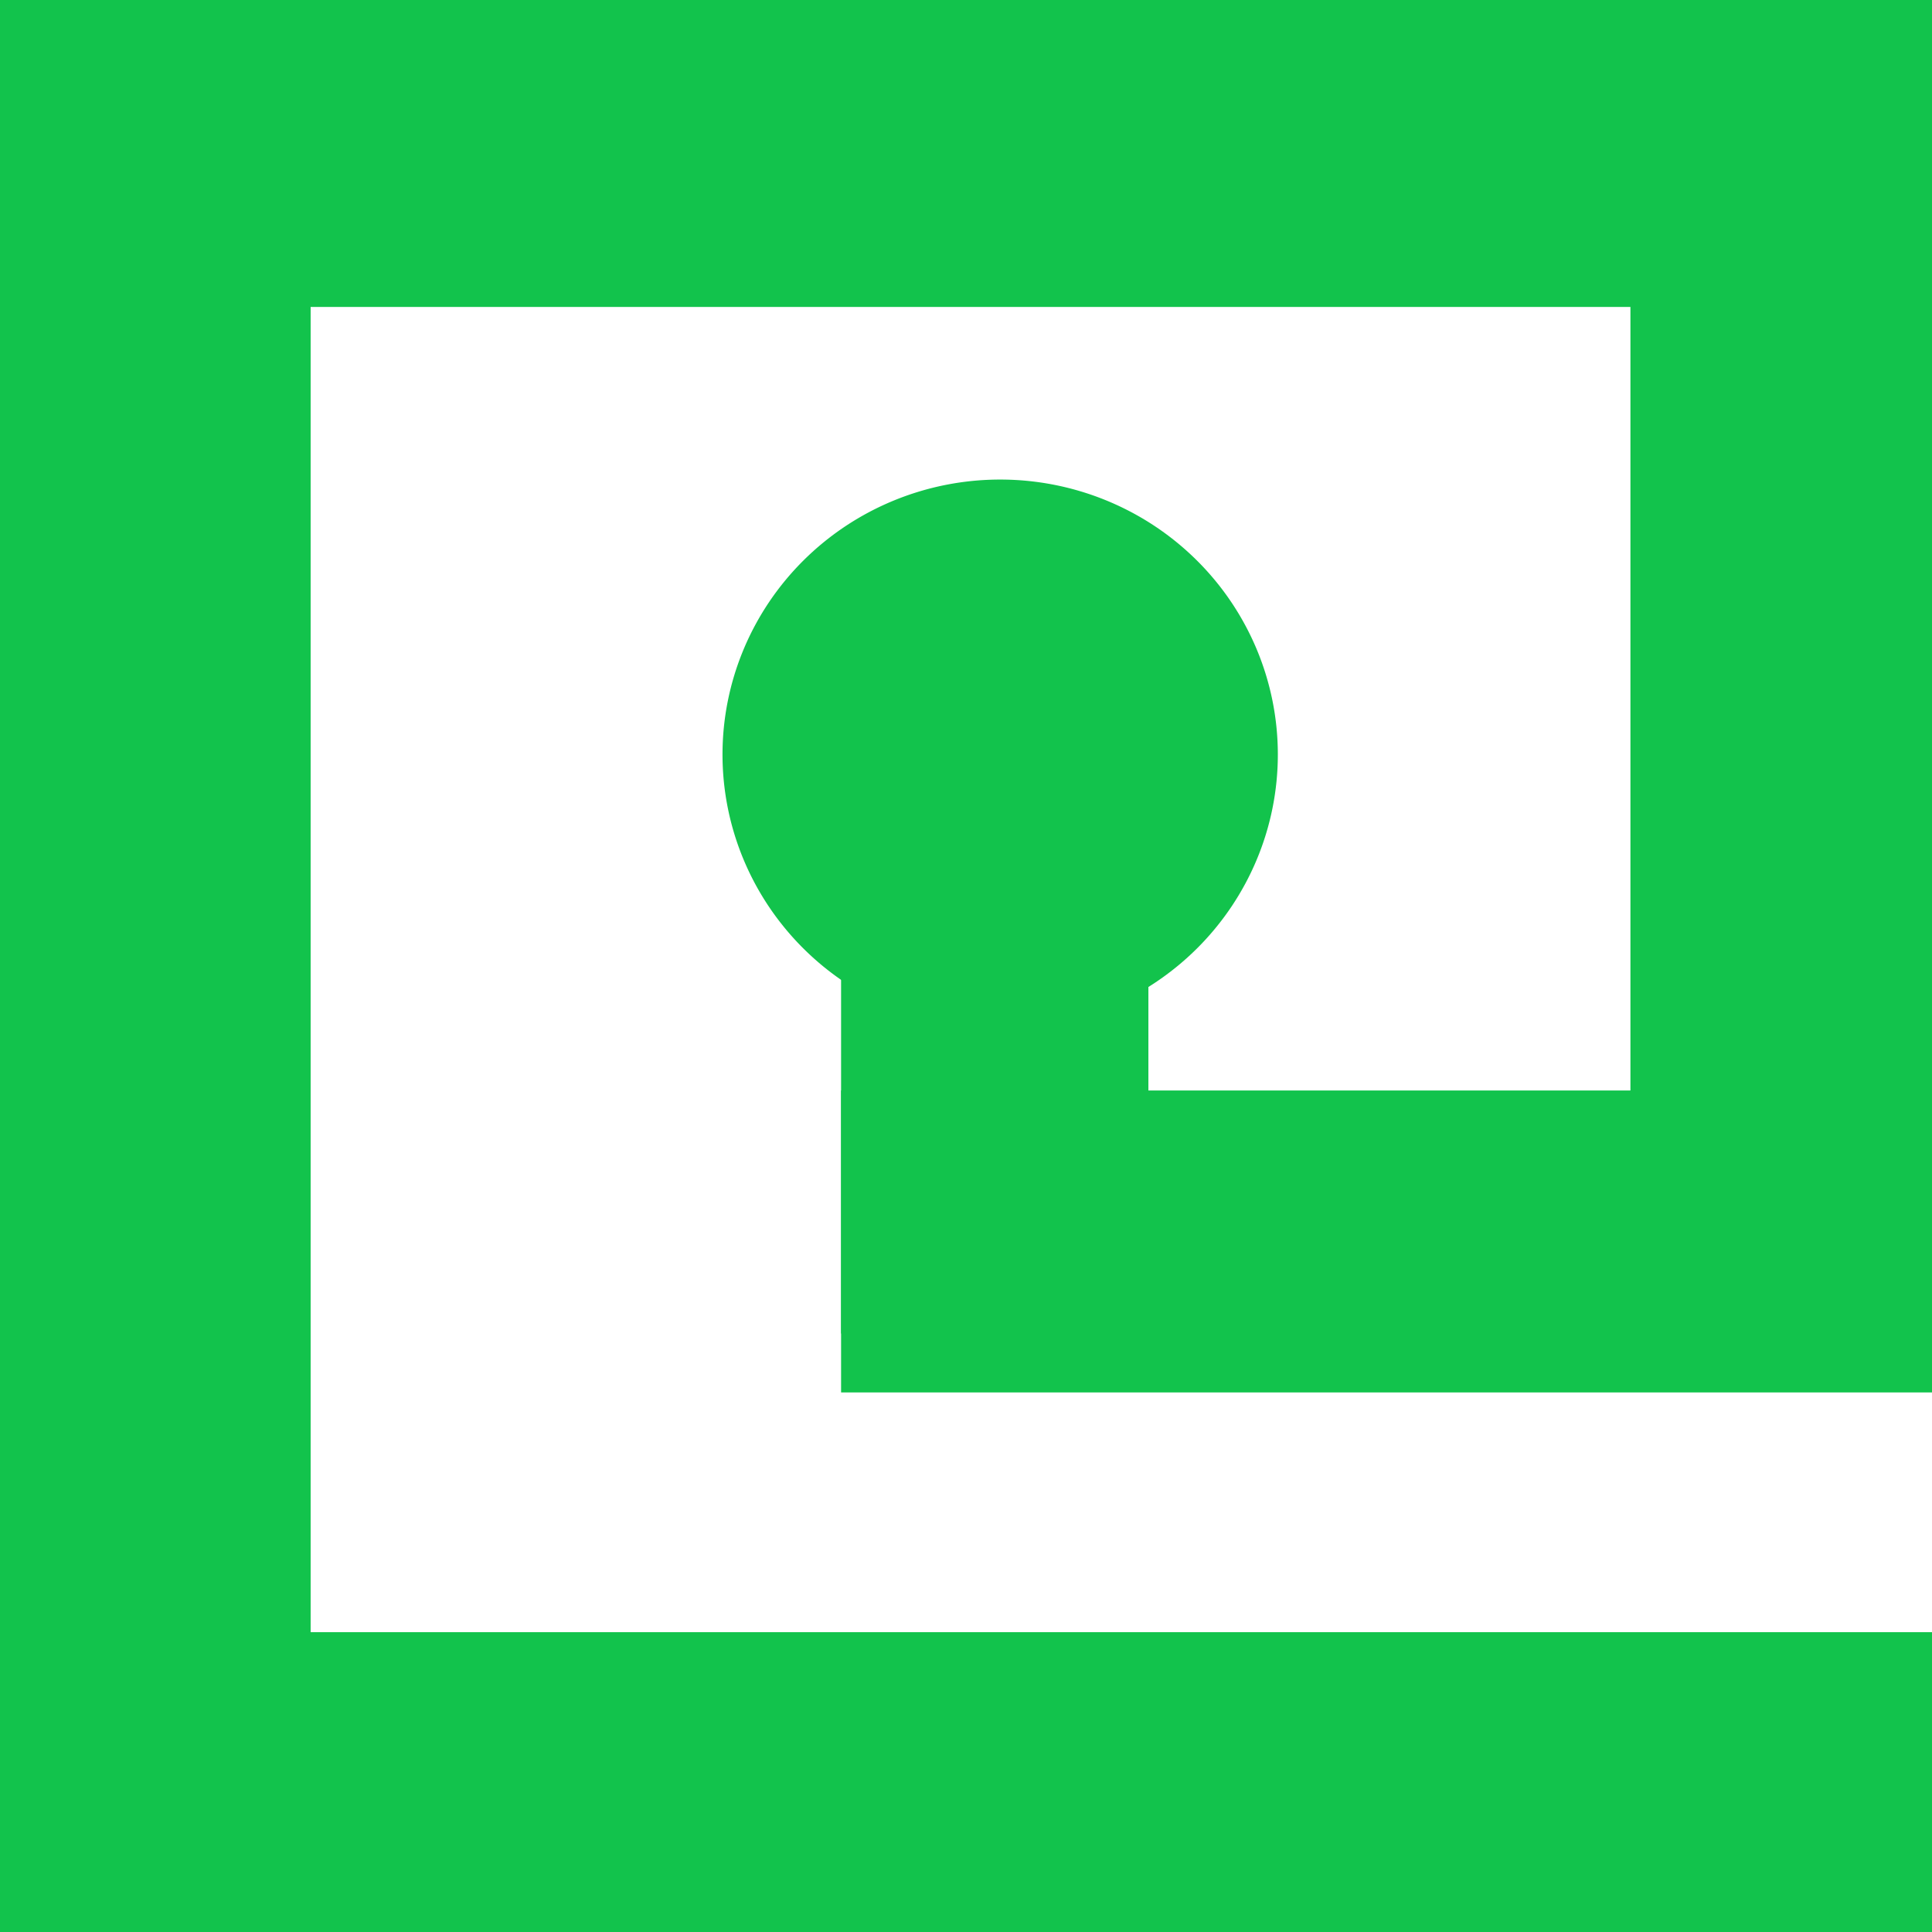 <?xml version="1.0" encoding="UTF-8" standalone="no"?>
<!-- Created with Inkscape (http://www.inkscape.org/) -->

<svg
   xmlns:dc="http://purl.org/dc/elements/1.1/"
   xmlns:cc="http://creativecommons.org/ns#"
   xmlns:rdf="http://www.w3.org/1999/02/22-rdf-syntax-ns#"
   xmlns:svg="http://www.w3.org/2000/svg"
   xmlns="http://www.w3.org/2000/svg"
   xmlns:sodipodi="http://sodipodi.sourceforge.net/DTD/sodipodi-0.dtd"
   xmlns:inkscape="http://www.inkscape.org/namespaces/inkscape"
   width="32px"
   height="32px"
   id="svg2985"
   version="1.1"
   inkscape:version="0.48.4 r9939"
   inkscape:export-filename="/home/maciej/fry/docs/icon.png"
   inkscape:export-xdpi="90"
   inkscape:export-ydpi="90"
   sodipodi:docname="New document 2">
  <rect width="100%" height="100%" fill="#333333" stroke="none"/>
  <defs
     id="defs2987" />
  <sodipodi:namedview
     id="base"
     pagecolor="#ffffff"
     bordercolor="#666666"
     borderopacity="1.0"
     inkscape:pageopacity="0.0"
     inkscape:pageshadow="2"
     inkscape:zoom="15.625"
     inkscape:cx="13.693956"
     inkscape:cy="21.12"
     inkscape:current-layer="layer1"
     showgrid="true"
     inkscape:grid-bbox="true"
     inkscape:document-units="px"
     inkscape:snap-global="false"
     inkscape:window-width="1280"
     inkscape:window-height="741"
     inkscape:window-x="0"
     inkscape:window-y="27"
     inkscape:window-maximized="1">
    <inkscape:grid
       type="xygrid"
       id="grid2993" />
  </sodipodi:namedview>
  <g
     id="layer1"
     inkscape:label="Layer 1"
     inkscape:groupmode="layer">
    <rect
       style="color:#000000;fill:#ffffff;fill-opacity:1;fill-rule:nonzero;stroke:none;stroke-width:2.5;marker:none;visibility:visible;display:inline;overflow:visible;enable-background:accumulate"
       id="rect3961"
       width="32.896"
       height="27.392"
       x="2.496"
       y="2.304" />
    <rect
       style="color:#000000;fill:#12c34c;fill-opacity:1;fill-rule:nonzero;stroke:none;stroke-width:2.5;marker:none;visibility:visible;display:inline;overflow:visible;enable-background:accumulate"
       id="rect2995"
       width="30.243"
       height="5.18"
       x="1.965"
       y="27.034"
       inkscape:export-xdpi="90"
       inkscape:export-ydpi="90" />
    <rect
       style="color:#000000;fill:#12c34c;fill-opacity:1;fill-rule:nonzero;stroke:none;stroke-width:2.5;marker:none;visibility:visible;display:inline;overflow:visible;enable-background:accumulate"
       id="rect2995-6"
       width="5.18"
       height="32.419"
       x="-0.035"
       y="-0.093"
       inkscape:export-filename="/home/maciej/rect2995.png"
       inkscape:export-xdpi="90"
       inkscape:export-ydpi="90" />
    <rect
       style="color:#000000;fill:#12c34c;fill-opacity:1;fill-rule:nonzero;stroke:none;stroke-width:2.5;marker:none;visibility:visible;display:inline;overflow:visible;enable-background:accumulate"
       id="rect2995-6-2"
       width="27.952"
       height="5.257"
       x="1.965"
       y="-0.173"
       inkscape:export-filename="/home/maciej/rect2995.png"
       inkscape:export-xdpi="90"
       inkscape:export-ydpi="90" />
    <rect
       style="color:#000000;fill:#12c34c;fill-opacity:1;fill-rule:nonzero;stroke:none;stroke-width:2.5;marker:none;visibility:visible;display:inline;overflow:visible;enable-background:accumulate"
       id="rect2995-6-2-2-0"
       width="5.168"
       height="22.256"
       x="27.005"
       y="-22.087"
       transform="scale(1,-1)"
       inkscape:export-filename="/home/maciej/rect2995.png"
       inkscape:export-xdpi="90"
       inkscape:export-ydpi="90" />
    <path
       sodipodi:type="arc"
       style="color:#000000;fill:#12c34c;fill-opacity:1;fill-rule:nonzero;stroke:none;stroke-width:2.5;marker:none;visibility:visible;display:inline;overflow:visible;enable-background:accumulate"
       id="path3155"
       sodipodi:cx="17.63739"
       sodipodi:cy="14.496565"
       sodipodi:rx="4.5991168"
       sodipodi:ry="4.5544653"
       d="m 22.237,14.497 a 4.599,4.554 0 1 1 -9.198,0 4.599,4.554 0 1 1 9.198,0 z"
       transform="translate(-1.072,-2)"
       inkscape:export-filename="/home/maciej/rect2995.png"
       inkscape:export-xdpi="90"
       inkscape:export-ydpi="90" />
    <rect
       style="color:#000000;fill:#12c34c;fill-opacity:1;fill-rule:nonzero;stroke:none;stroke-width:2.5;marker:none;visibility:visible;display:inline;overflow:visible;enable-background:accumulate"
       id="rect2995-6-2-2-0-5"
       width="19.441"
       height="5.001"
       x="13.931"
       y="-23.063"
       transform="scale(1,-1)"
       inkscape:export-filename="/home/maciej/rect2995.png"
       inkscape:export-xdpi="90"
       inkscape:export-ydpi="90" />
    <rect
       style="color:#000000;fill:#12c34c;fill-opacity:1;fill-rule:nonzero;stroke:none;stroke-width:2.5;marker:none;visibility:visible;display:inline;overflow:visible;enable-background:accumulate"
       id="rect2995-6-2-2-0-5-6"
       width="5.09"
       height="9.913"
       x="13.931"
       y="-22.087"
       transform="scale(1,-1)"
       inkscape:export-filename="/home/maciej/rect2995.png"
       inkscape:export-xdpi="90"
       inkscape:export-ydpi="90" />
  </g>
</svg>
